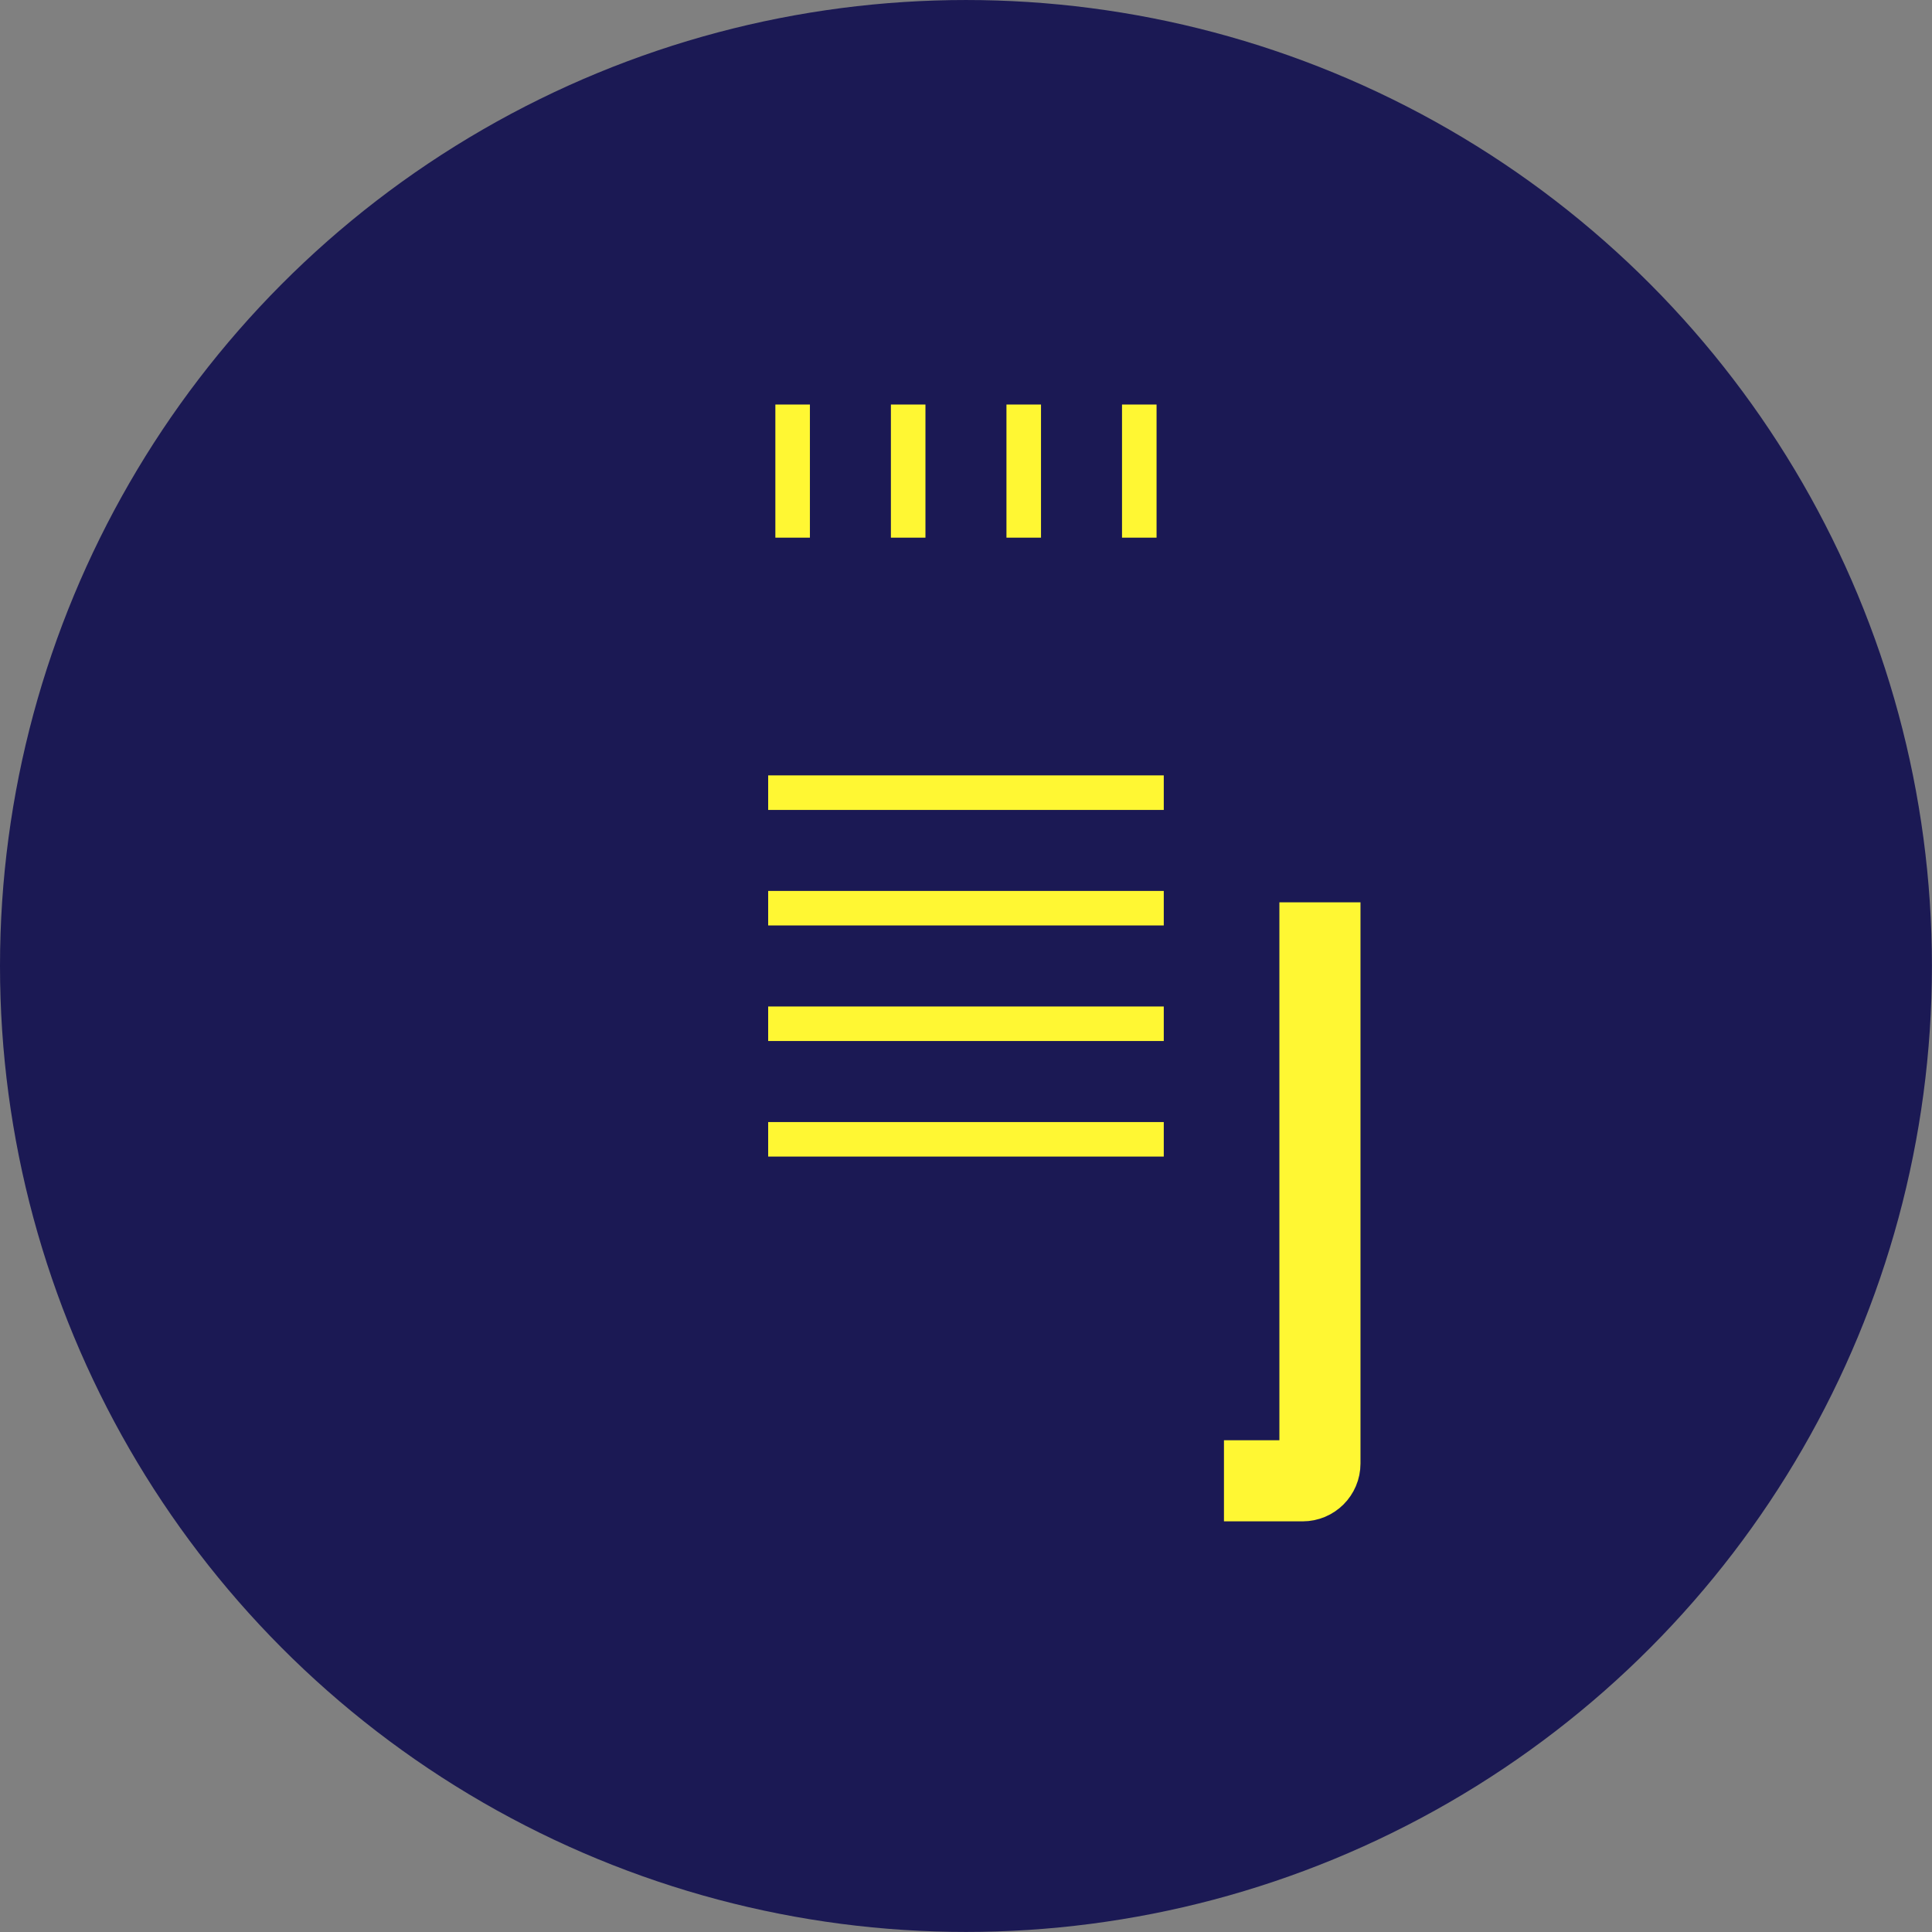 <svg width="22345" height="22345" viewBox="0 0 22345 22345" fill="none" xmlns="http://www.w3.org/2000/svg">
<rect x="0" y="0" width="22345" height="22345" fill="#808080" stroke="none"/>
<circle cx="11172.1" cy="11172.2" r="11172.1" fill="#1B1954"/>
<mask id="path-2-inside-1_621_14" fill="white">
<rect x="7077.98" y="5218.02" width="8188.09" height="11908.6" rx="200"/>
</mask>
<rect x="7077.98" y="5218.02" width="8188.09" height="11908.6" rx="200" stroke="#FFF733" stroke-width="938" mask="url(#path-2-inside-1_621_14)"/>
<rect x="8967.6" y="4679.02" width="399.586" height="1539.31" rx="1" fill="#FFF733"/>
<rect x="10303.9" y="4679.02" width="399.586" height="1539.31" rx="1" fill="#FFF733"/>
<rect x="11640.4" y="4679.02" width="399.586" height="1539.31" rx="1" fill="#FFF733"/>
<rect x="12976.9" y="4679.02" width="399.586" height="1539.31" rx="1" fill="#FFF733"/>
<rect x="13459.9" y="8967.9" width="399.586" height="4575.46" rx="1" transform="rotate(90 13459.9 8967.9)" fill="#FFF733"/>
<rect x="13459.9" y="10304.2" width="399.586" height="4575.46" rx="1" transform="rotate(90 13459.9 10304.2)" fill="#FFF733"/>
<rect x="13459.9" y="11640.7" width="399.586" height="4575.46" rx="1" transform="rotate(90 13459.9 11640.7)" fill="#FFF733"/>
<rect x="13459.9" y="12977.2" width="399.586" height="4575.46" rx="1" transform="rotate(90 13459.9 12977.2)" fill="#FFF733"/>
</svg>
